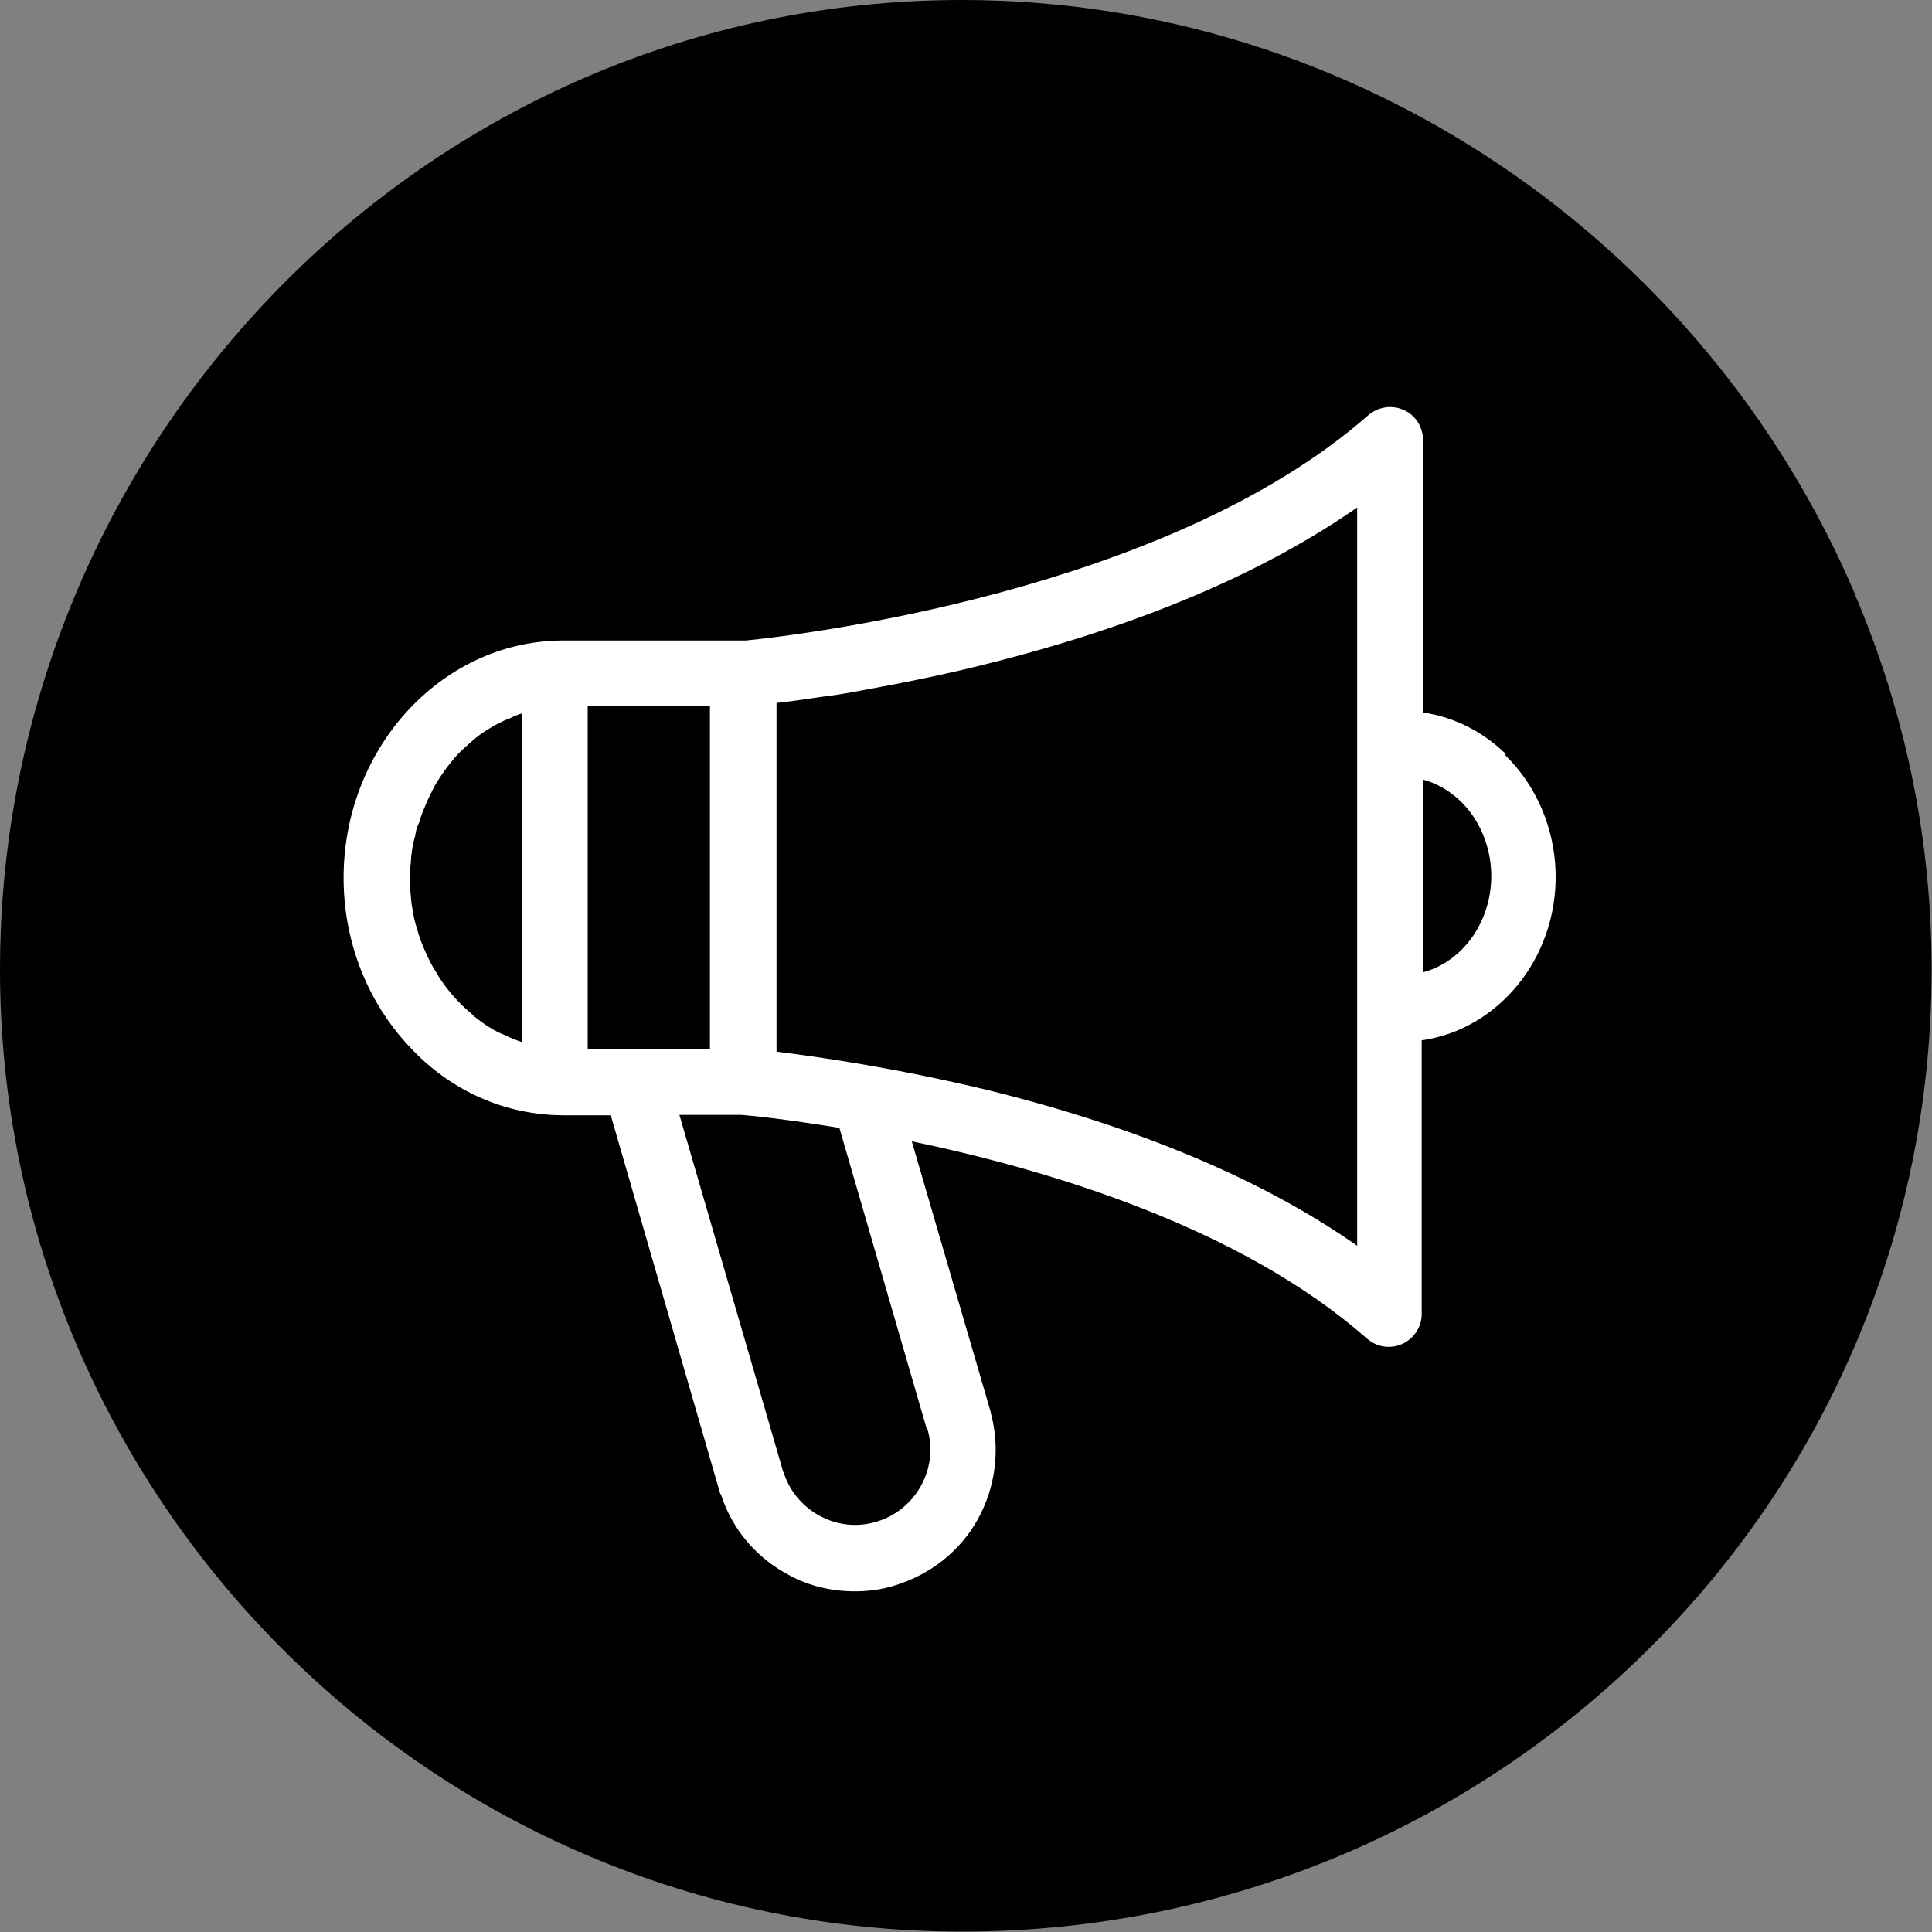 <svg width="15" height="15" viewBox="0 0 15 15" fill="none" xmlns="http://www.w3.org/2000/svg">
<rect x="0" y="0" width="15" height="15" fill="#808080" stroke="none"/>
<g clip-path="url(#clip0_46_4428)">
<path d="M14.402 4.612C13.238 1.882 10.531 0 7.469 0C3.306 0 0 3.436 0 7.528C0 11.62 3.341 14.997 7.469 14.997C11.597 14.997 14.997 11.685 14.997 7.528C14.997 6.52 14.795 5.538 14.399 4.609L14.402 4.612Z" fill="black"/>
<path d="M11.691 5.854C11.512 5.679 11.285 5.565 11.048 5.532V3.413C11.048 3.316 10.989 3.222 10.898 3.183C10.804 3.14 10.697 3.16 10.622 3.225C9.052 4.603 6.176 4.934 5.789 4.973H4.352C3.41 4.986 2.652 5.832 2.668 6.846C2.675 7.327 2.857 7.782 3.176 8.123C3.497 8.471 3.923 8.659 4.381 8.659H4.742L5.59 11.591C5.59 11.591 5.597 11.604 5.6 11.611C5.688 11.877 5.873 12.095 6.124 12.228C6.283 12.316 6.462 12.355 6.637 12.355C6.741 12.355 6.845 12.342 6.949 12.309C7.222 12.225 7.456 12.043 7.593 11.793C7.729 11.546 7.765 11.259 7.697 10.986C7.693 10.98 7.693 10.973 7.693 10.967L7.079 8.861C8.152 9.085 9.634 9.53 10.612 10.392C10.661 10.434 10.719 10.457 10.781 10.457C10.817 10.457 10.853 10.45 10.888 10.434C10.979 10.392 11.038 10.301 11.038 10.203V8.077C11.63 7.993 12.088 7.444 12.078 6.787C12.072 6.433 11.928 6.095 11.681 5.858L11.691 5.854ZM4.05 8.09C4.001 8.074 3.956 8.055 3.91 8.032C3.907 8.032 3.904 8.029 3.9 8.029C3.891 8.025 3.881 8.019 3.871 8.016C3.826 7.993 3.783 7.967 3.748 7.941C3.725 7.925 3.699 7.905 3.679 7.889C3.66 7.869 3.637 7.85 3.614 7.83C3.572 7.791 3.533 7.749 3.497 7.707C3.455 7.655 3.416 7.603 3.384 7.544C3.351 7.496 3.328 7.444 3.302 7.388C3.283 7.346 3.267 7.307 3.254 7.265C3.25 7.258 3.25 7.249 3.247 7.242C3.228 7.184 3.211 7.122 3.202 7.057C3.195 7.021 3.192 6.989 3.189 6.95C3.185 6.914 3.182 6.878 3.182 6.839C3.182 6.82 3.182 6.794 3.185 6.771C3.182 6.751 3.185 6.729 3.189 6.706C3.192 6.634 3.202 6.56 3.224 6.488C3.228 6.452 3.237 6.42 3.254 6.387C3.267 6.335 3.289 6.287 3.309 6.238C3.328 6.192 3.354 6.144 3.377 6.098C3.429 6.01 3.488 5.929 3.556 5.854C3.592 5.819 3.627 5.786 3.666 5.753C3.702 5.721 3.741 5.692 3.783 5.666C3.813 5.649 3.839 5.63 3.871 5.617C3.9 5.601 3.926 5.588 3.956 5.578C3.988 5.562 4.017 5.549 4.053 5.539V8.094L4.05 8.09ZM4.563 8.142V5.484H5.512V8.142H4.563ZM7.199 11.097C7.199 11.097 7.203 11.1 7.203 11.103C7.287 11.409 7.105 11.727 6.803 11.815C6.504 11.906 6.182 11.734 6.085 11.435C6.085 11.435 6.085 11.432 6.081 11.428L5.275 8.656H5.756C5.808 8.659 6.098 8.688 6.517 8.757L7.196 11.097H7.199ZM10.534 9.67C9.806 9.16 8.85 8.757 7.684 8.467C6.962 8.292 6.348 8.204 6.029 8.165V5.458C6.072 5.451 6.117 5.448 6.166 5.441C6.263 5.428 6.377 5.409 6.507 5.393C6.569 5.383 6.64 5.37 6.709 5.357C6.995 5.305 7.326 5.24 7.684 5.149C8.857 4.853 9.809 4.447 10.537 3.94V9.673L10.534 9.67ZM11.048 7.548V6.053C11.155 6.082 11.252 6.137 11.337 6.218C11.486 6.361 11.574 6.569 11.578 6.787C11.584 7.154 11.356 7.466 11.051 7.548H11.048Z" fill="white"/>
</g>
<defs>
<clipPath id="clip0_46_4428">
<rect width="15" height="15" fill="white"/>
</clipPath>
</defs>
</svg>
